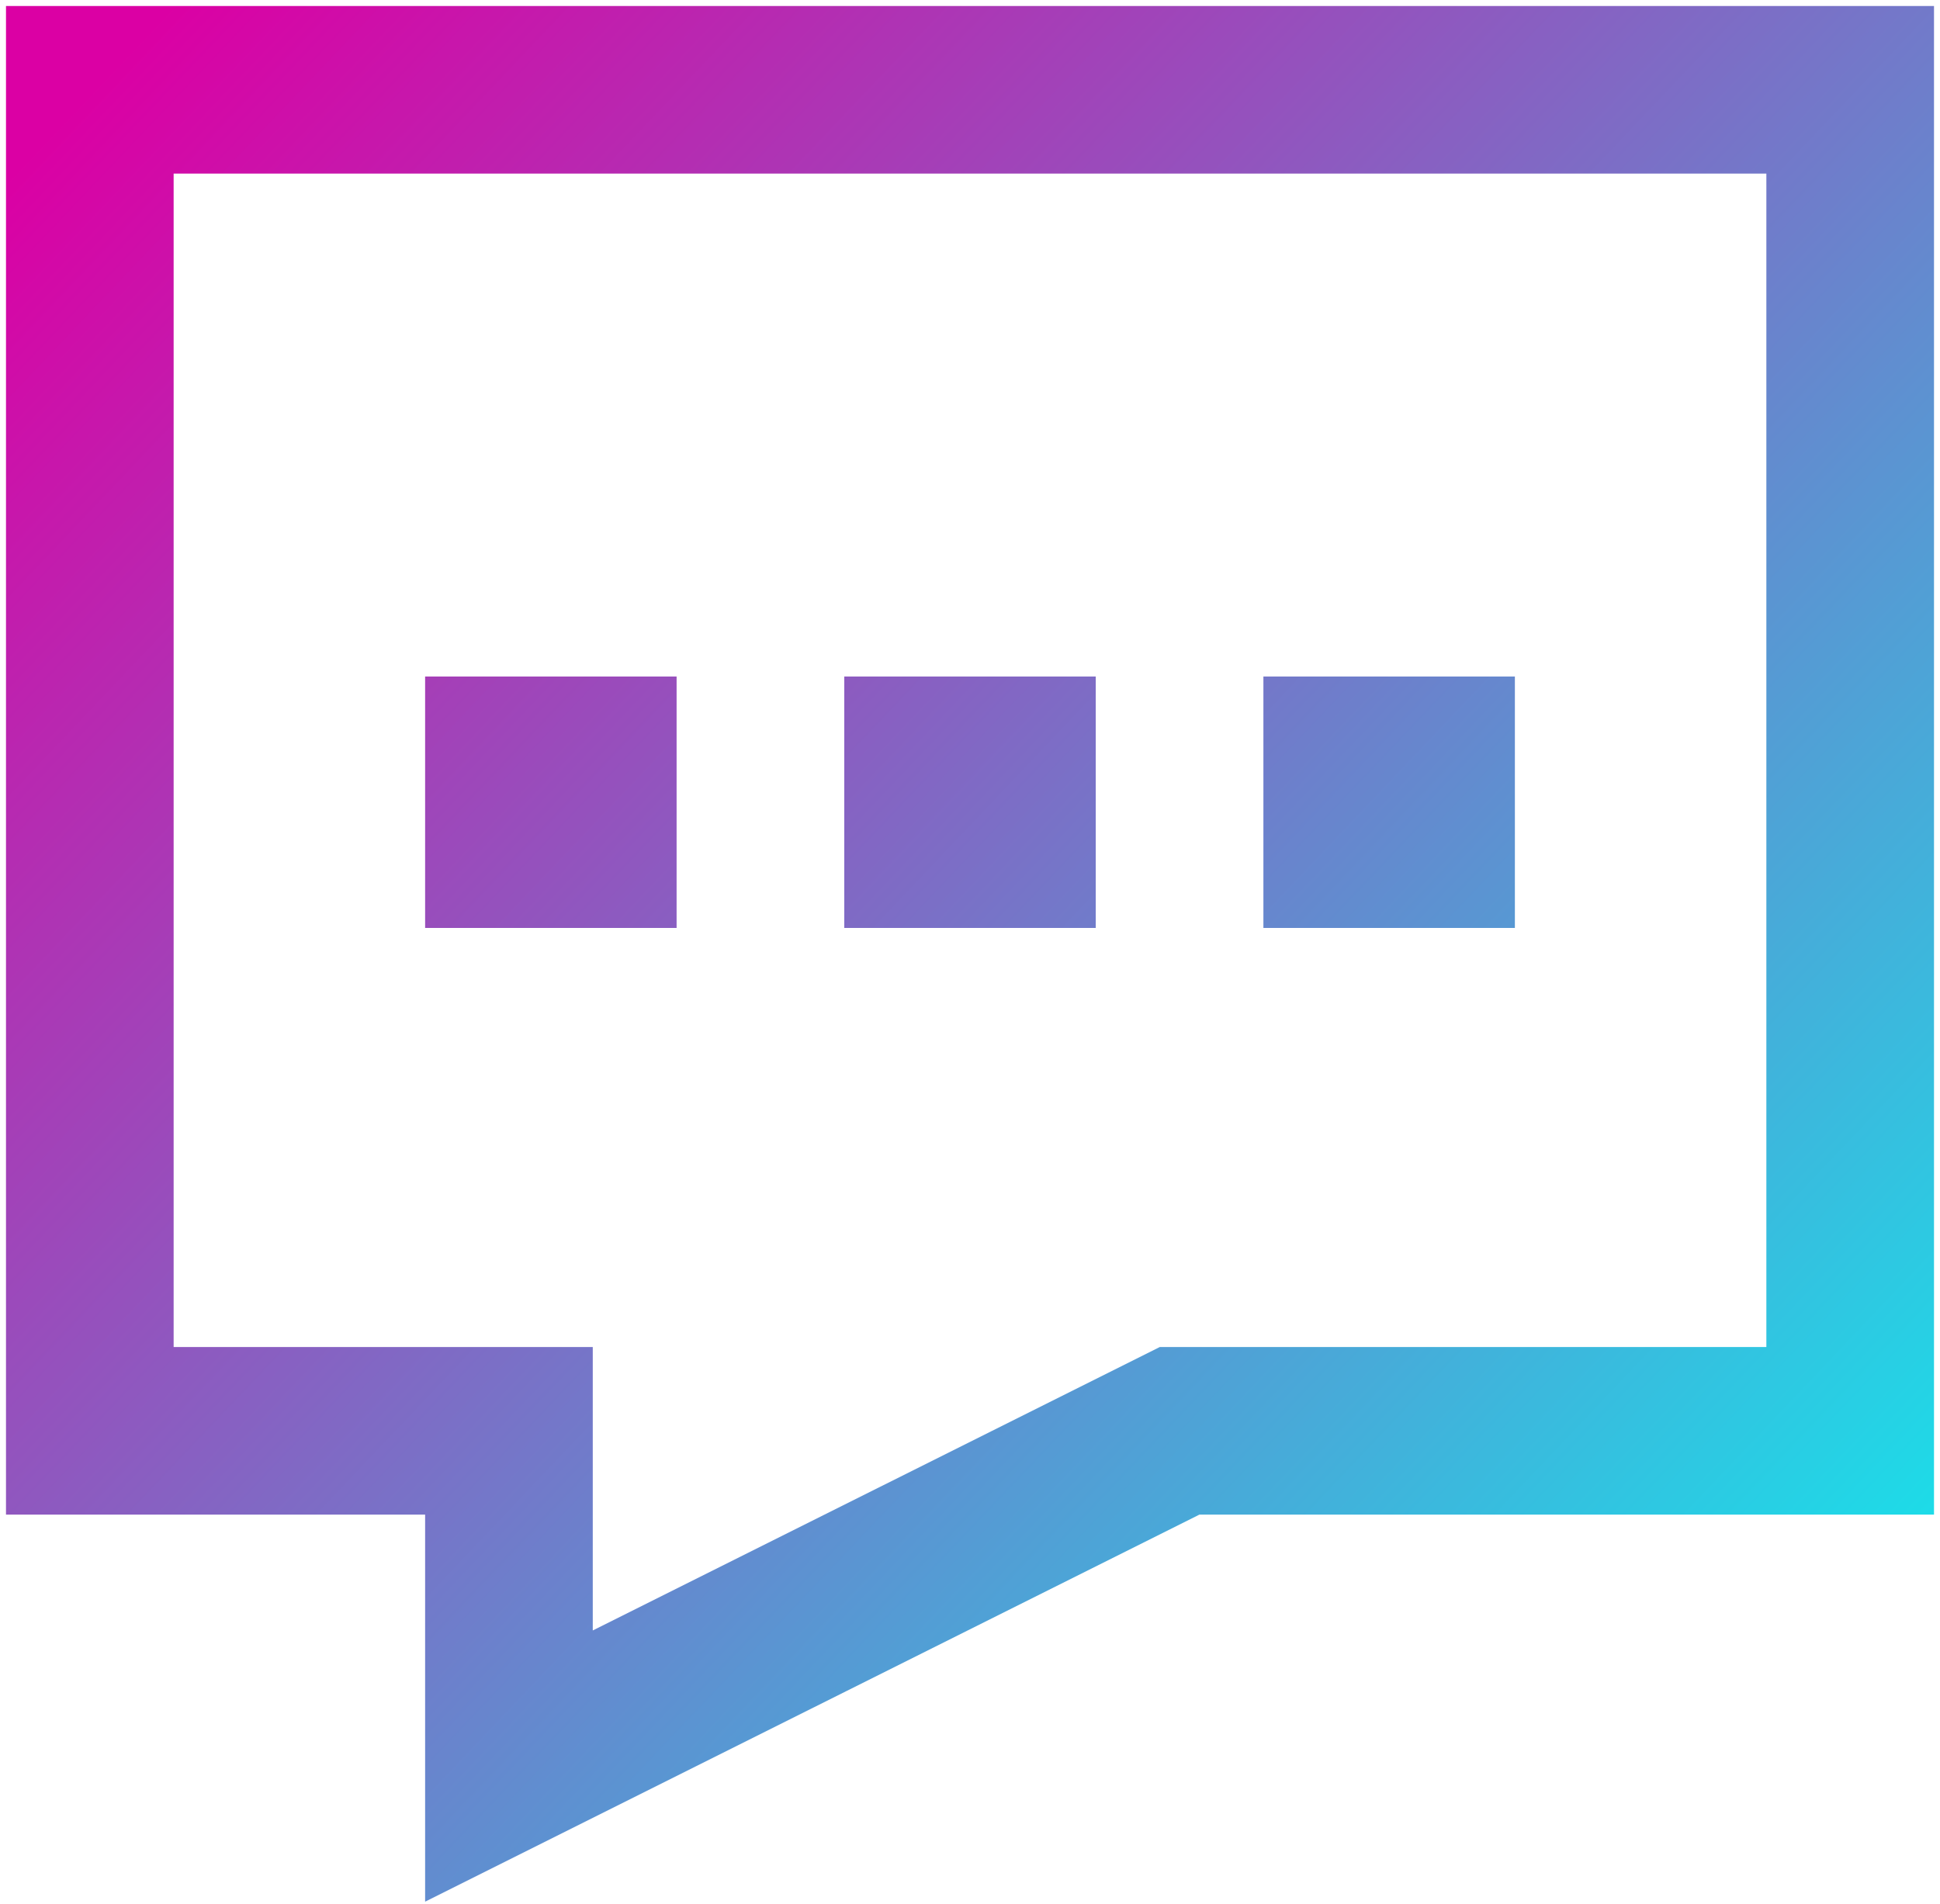 <svg width="108" height="106" viewBox="0 0 108 106" fill="none" xmlns="http://www.w3.org/2000/svg">
<path d="M5 5H103V79.667H65.667L28.333 98.333V79.667H5V5ZM28.333 42.333H33V47H28.333V42.333ZM51.667 42.333H56.333V47H51.667V42.333ZM75 42.333H79.667V47H75V42.333Z" stroke="url(#paint0_linear_731_7)" stroke-width="9.333"/>
<defs>
<linearGradient id="paint0_linear_731_7" x1="5" y1="5" x2="103" y2="98" gradientUnits="userSpaceOnUse">
<stop stop-color="#DB00A4"/>
<stop offset="1" stop-color="#14E6EB"/>
</linearGradient>
</defs>
</svg>
